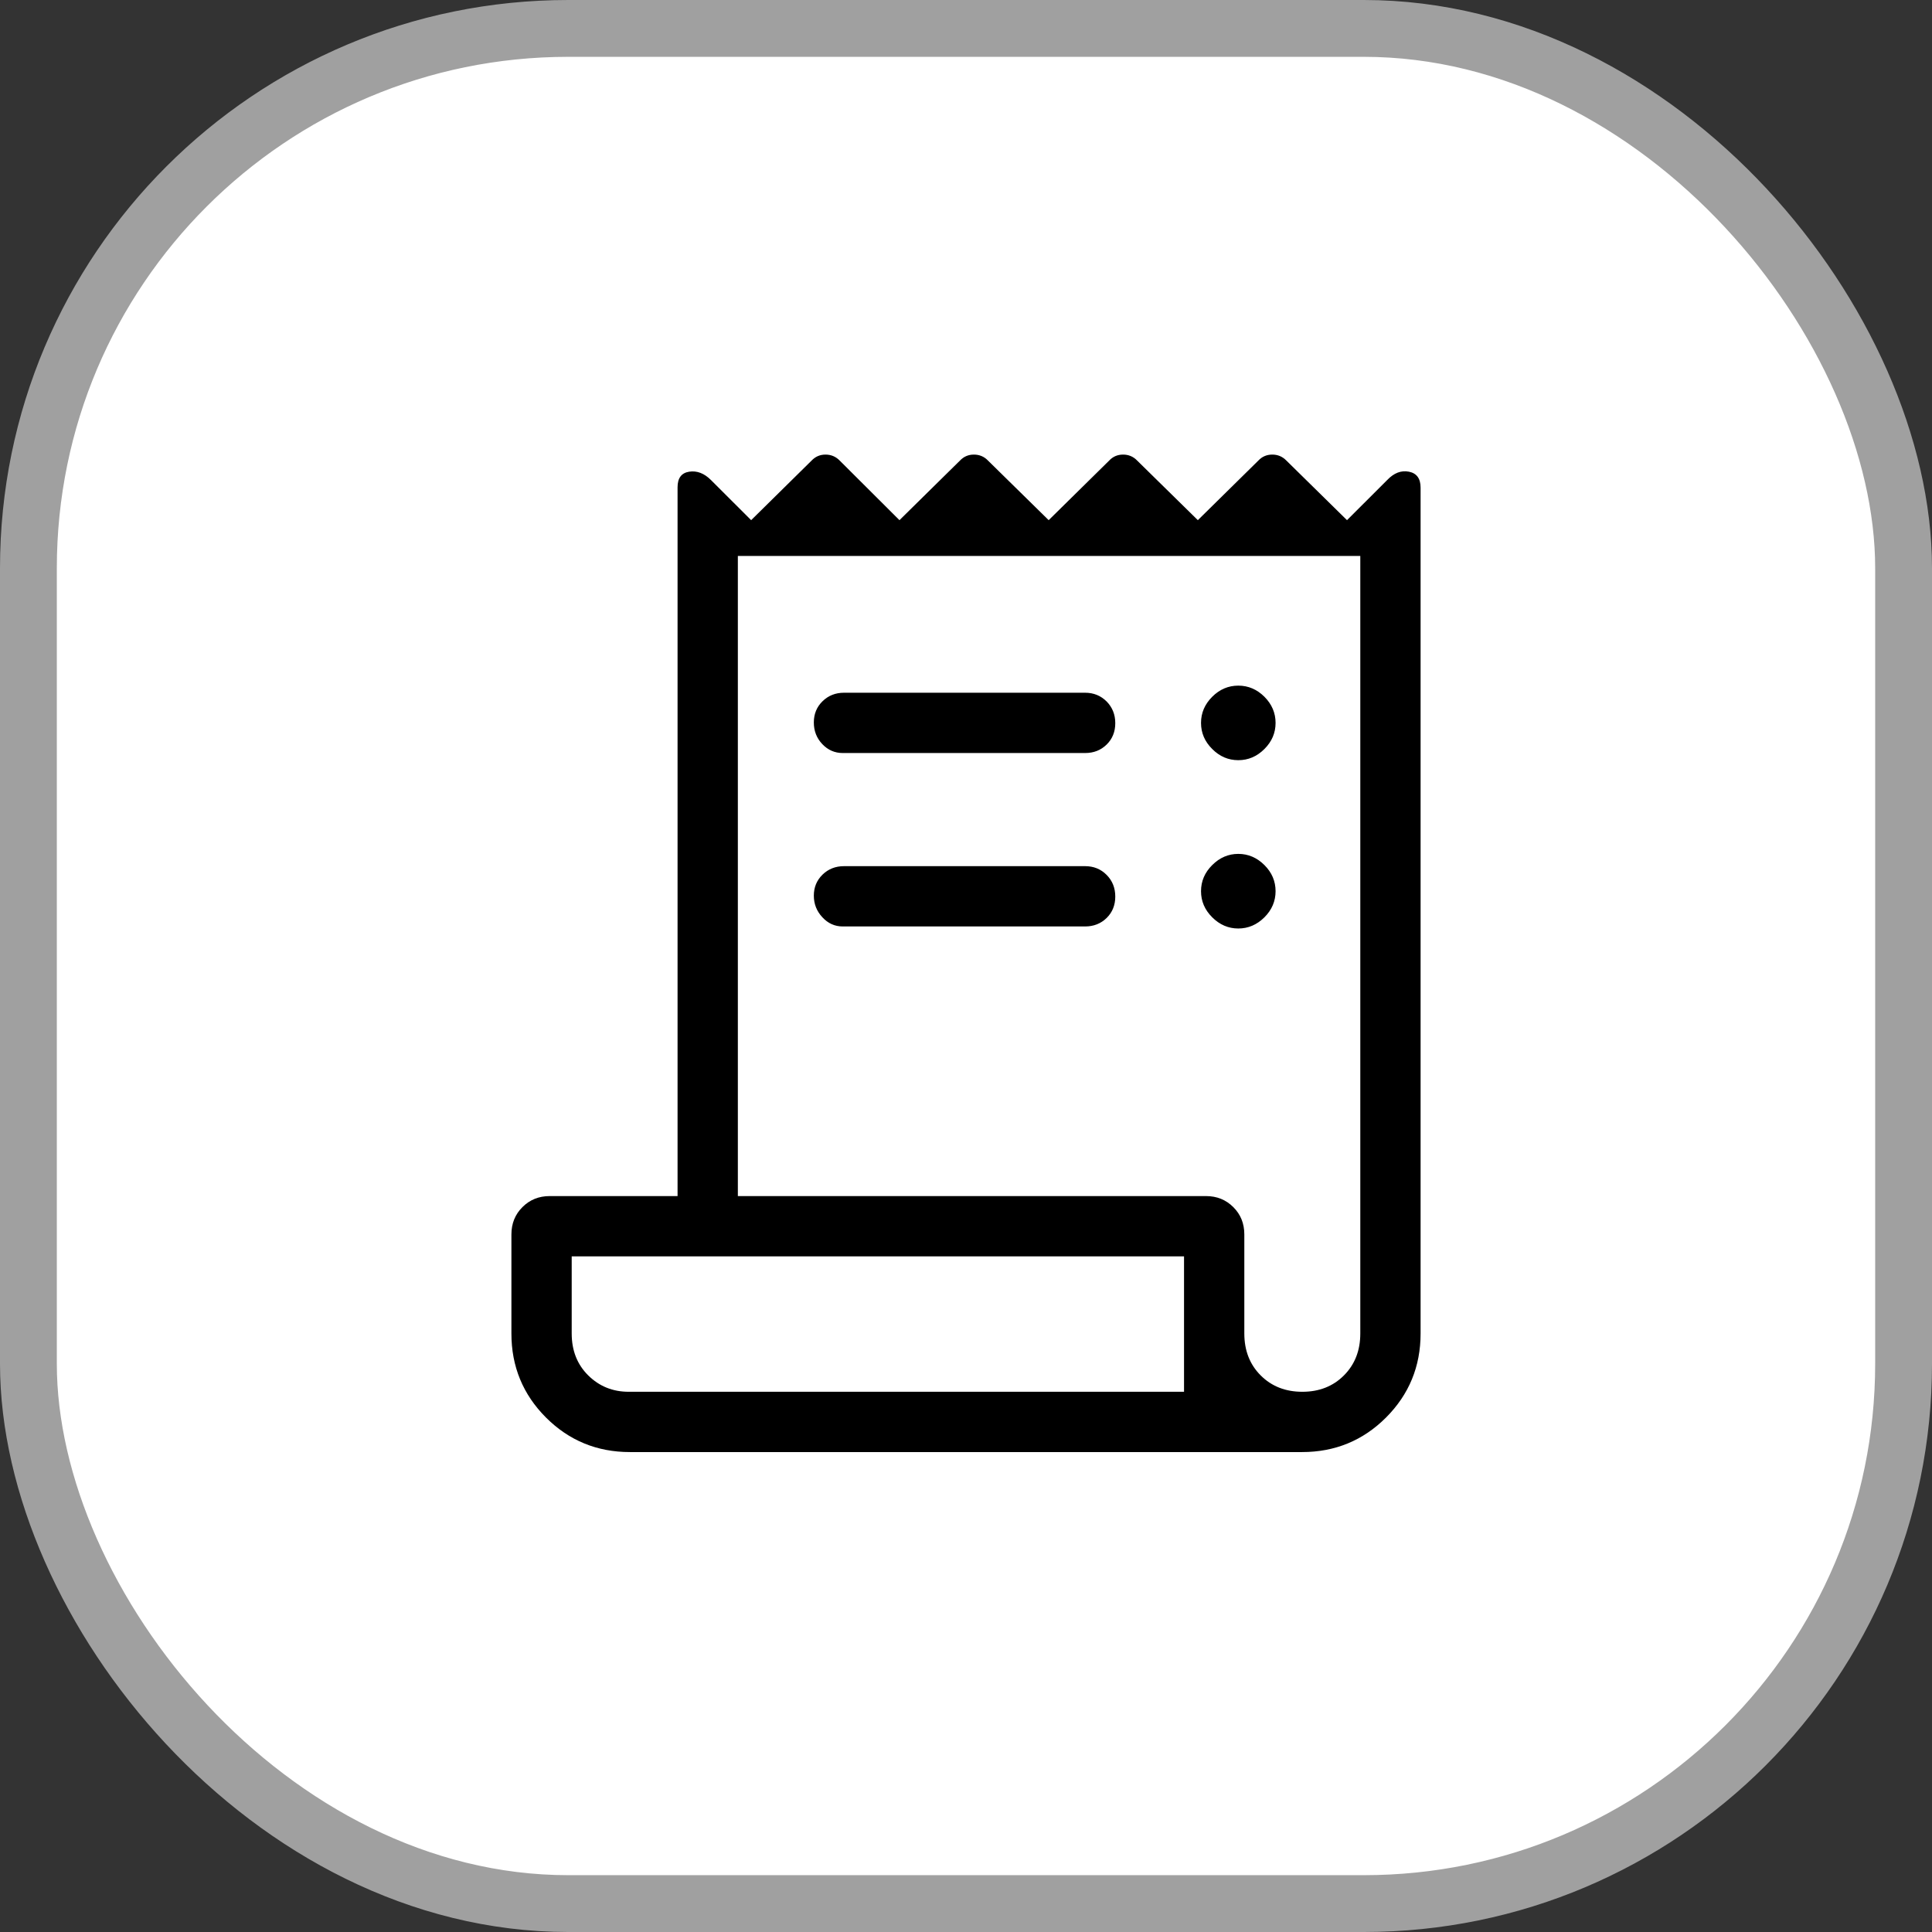 <svg width="34" height="34" viewBox="0 0 34 34" fill="none" xmlns="http://www.w3.org/2000/svg">
<rect x="0" y="0" width="34" height="34" fill="#333333" stroke="none"/>
<rect x="0.5" y="0.5" width="33" height="33" rx="9.5" fill="white" stroke="#A0A0A0"/>
<path d="M11.086 25.554C10.506 25.554 10.013 25.351 9.608 24.946C9.203 24.54 9 24.048 9 23.468V21.724C9 21.532 9.065 21.372 9.194 21.243C9.323 21.114 9.483 21.049 9.674 21.049H11.924V8.575C11.924 8.414 11.992 8.322 12.129 8.301C12.265 8.28 12.393 8.329 12.512 8.448L13.219 9.154L14.284 8.104C14.35 8.035 14.431 8 14.528 8C14.626 8 14.709 8.035 14.778 8.106L15.829 9.154L16.895 8.104C16.961 8.035 17.042 8 17.139 8C17.237 8 17.32 8.035 17.388 8.106L18.455 9.154L19.521 8.104C19.586 8.035 19.667 8 19.765 8C19.862 8 19.945 8.035 20.013 8.106L21.08 9.154L22.146 8.104C22.211 8.035 22.293 8 22.39 8C22.488 8 22.57 8.035 22.639 8.106L23.705 9.154L24.412 8.448C24.531 8.323 24.658 8.274 24.795 8.301C24.932 8.328 25 8.422 25 8.582V23.468C25 24.048 24.797 24.54 24.392 24.946C23.987 25.351 23.494 25.554 22.914 25.554H11.086ZM22.919 24.493C23.215 24.493 23.46 24.397 23.651 24.205C23.843 24.013 23.939 23.767 23.939 23.468V9.784H12.985V21.049H21.224C21.415 21.049 21.575 21.114 21.704 21.243C21.834 21.372 21.898 21.532 21.898 21.724V23.467C21.898 23.767 21.994 24.013 22.186 24.205C22.378 24.397 22.622 24.493 22.919 24.493ZM14.83 13.252C14.691 13.252 14.571 13.2 14.472 13.096C14.372 12.991 14.322 12.864 14.322 12.714C14.322 12.565 14.373 12.44 14.475 12.341C14.577 12.241 14.703 12.191 14.853 12.191H19.097C19.247 12.191 19.373 12.243 19.475 12.345C19.576 12.448 19.627 12.575 19.627 12.726C19.627 12.878 19.576 13.004 19.475 13.103C19.373 13.203 19.247 13.252 19.097 13.252H14.83ZM14.83 16.304C14.691 16.304 14.571 16.25 14.472 16.142C14.372 16.035 14.322 15.908 14.322 15.761C14.322 15.615 14.373 15.492 14.475 15.392C14.577 15.293 14.703 15.243 14.853 15.243H19.097C19.247 15.243 19.373 15.294 19.475 15.397C19.576 15.499 19.627 15.626 19.627 15.778C19.627 15.93 19.576 16.055 19.475 16.155C19.373 16.254 19.247 16.304 19.097 16.304H14.83ZM21.792 13.378C21.617 13.378 21.464 13.313 21.333 13.181C21.201 13.05 21.136 12.897 21.136 12.722C21.136 12.547 21.201 12.394 21.333 12.262C21.464 12.131 21.617 12.066 21.792 12.066C21.967 12.066 22.12 12.131 22.252 12.262C22.383 12.394 22.448 12.547 22.448 12.722C22.448 12.897 22.383 13.05 22.252 13.181C22.12 13.313 21.967 13.378 21.792 13.378ZM21.792 16.34C21.617 16.34 21.464 16.274 21.333 16.143C21.201 16.012 21.136 15.858 21.136 15.684C21.136 15.508 21.201 15.355 21.333 15.224C21.464 15.093 21.617 15.027 21.792 15.027C21.967 15.027 22.12 15.093 22.252 15.224C22.383 15.355 22.448 15.508 22.448 15.684C22.448 15.858 22.383 16.012 22.252 16.143C22.12 16.274 21.967 16.34 21.792 16.34ZM11.065 24.493H20.837V22.11H10.061V23.468C10.061 23.767 10.158 24.013 10.352 24.205C10.546 24.397 10.784 24.493 11.065 24.493Z" fill="black"/>
</svg>
